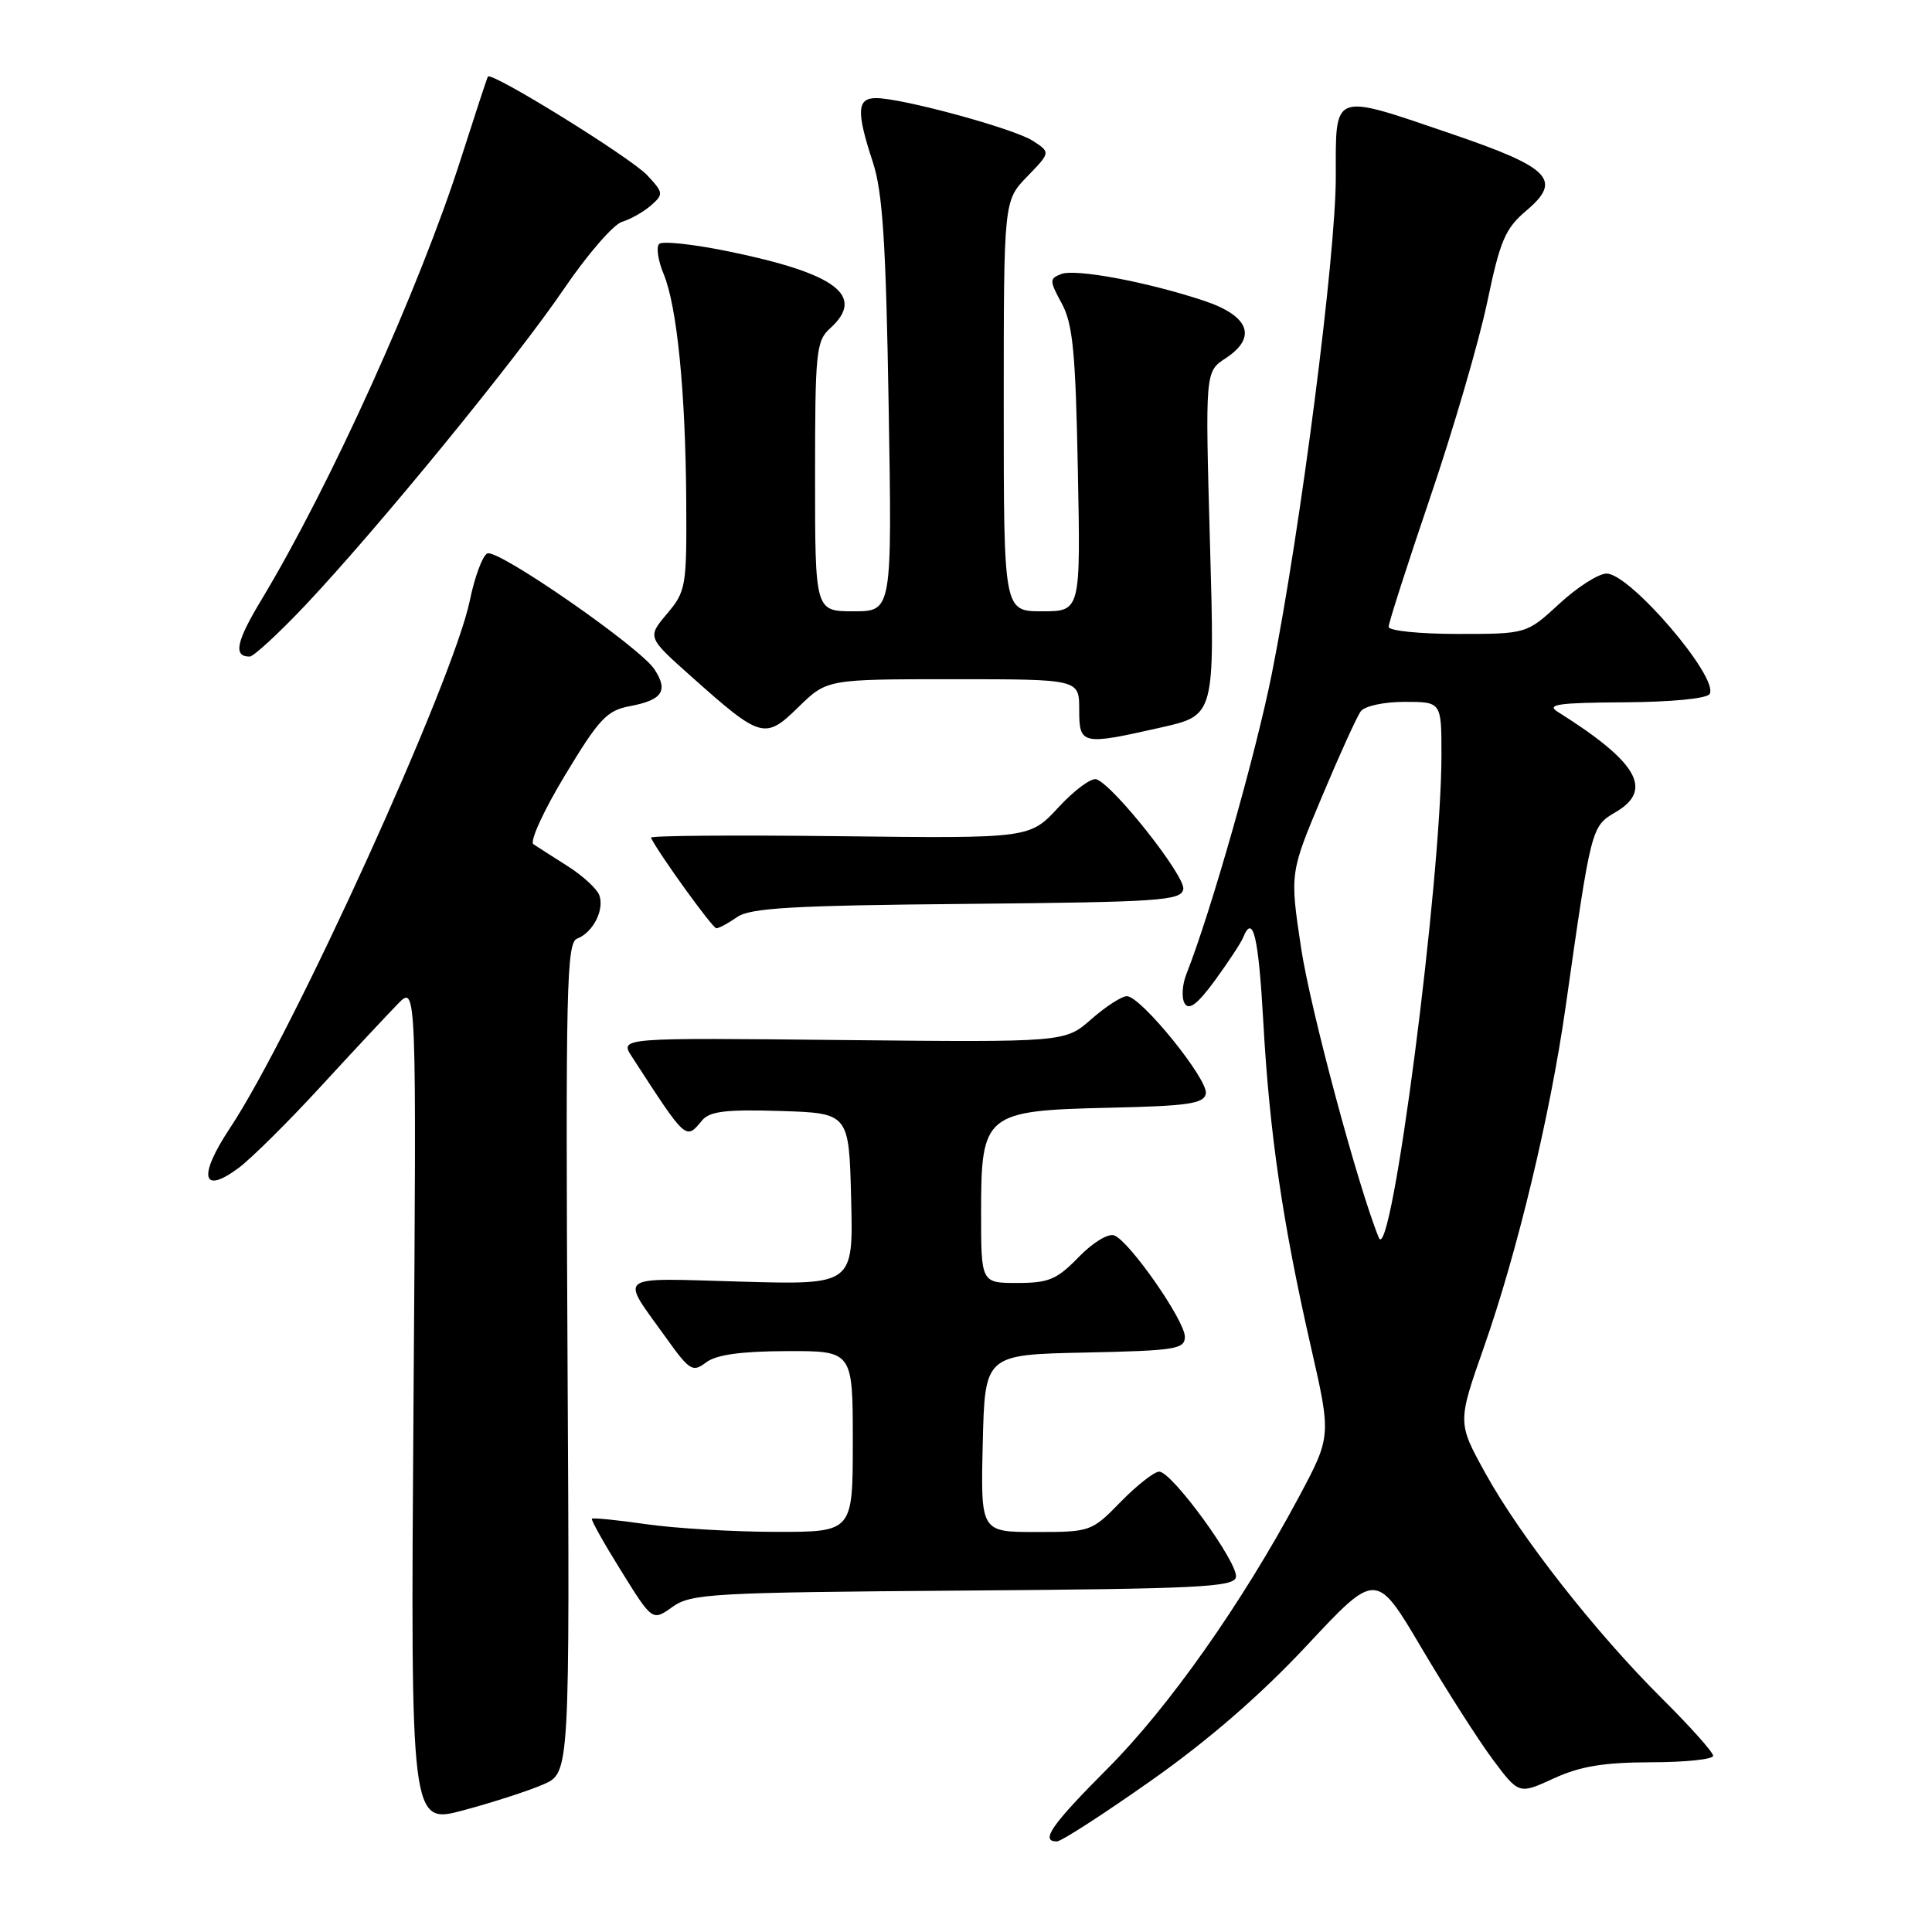 <?xml version="1.0" encoding="UTF-8" standalone="no"?>
<!DOCTYPE svg PUBLIC "-//W3C//DTD SVG 1.1//EN" "http://www.w3.org/Graphics/SVG/1.1/DTD/svg11.dtd" >
<svg xmlns="http://www.w3.org/2000/svg" xmlns:xlink="http://www.w3.org/1999/xlink" version="1.1" viewBox="0 0 256 256">
 <g >
 <path fill="currentColor"
d=" M 152.54 235.93 C 160.16 230.56 167.06 224.57 173.17 218.03 C 182.35 208.20 182.35 208.20 188.35 218.35 C 191.65 223.93 195.90 230.59 197.80 233.14 C 201.26 237.77 201.26 237.77 205.88 235.65 C 209.39 234.04 212.48 233.53 218.75 233.51 C 223.29 233.51 227.00 233.12 227.00 232.65 C 227.00 232.18 223.96 228.78 220.25 225.09 C 211.44 216.34 201.43 203.58 196.81 195.19 C 193.12 188.50 193.12 188.50 196.63 178.50 C 201.05 165.92 205.41 147.75 207.44 133.50 C 210.87 109.41 210.84 109.52 214.12 107.59 C 219.12 104.64 216.98 100.96 206.39 94.31 C 204.86 93.34 206.51 93.11 215.19 93.06 C 221.48 93.02 226.15 92.57 226.53 91.96 C 227.84 89.84 216.00 76.00 212.88 76.00 C 211.82 76.00 209.00 77.80 206.62 80.00 C 202.28 84.00 202.28 84.00 193.14 84.00 C 188.10 84.00 184.00 83.58 184.00 83.06 C 184.00 82.54 186.49 74.78 189.54 65.81 C 192.59 56.84 195.97 45.25 197.06 40.06 C 198.78 31.83 199.45 30.27 202.27 27.89 C 207.04 23.85 205.44 22.21 192.43 17.77 C 176.36 12.29 177.00 12.06 177.00 23.45 C 177.00 33.89 172.34 70.12 168.53 89.24 C 166.42 99.84 160.43 120.92 157.20 129.08 C 156.64 130.50 156.54 132.25 156.98 132.97 C 157.56 133.91 158.69 133.05 161.00 129.89 C 162.76 127.47 164.43 124.94 164.71 124.25 C 166.03 120.97 166.76 124.03 167.40 135.50 C 168.22 150.19 169.95 162.02 173.69 178.41 C 176.41 190.31 176.41 190.31 172.08 198.41 C 164.58 212.43 154.86 226.22 146.79 234.31 C 139.31 241.81 137.79 244.00 140.04 244.00 C 140.62 244.00 146.24 240.37 152.54 235.93 Z  M 72.00 236.44 C 75.50 234.92 75.50 234.92 75.20 179.95 C 74.94 130.66 75.07 124.91 76.48 124.37 C 78.59 123.56 80.13 120.51 79.40 118.59 C 79.07 117.74 77.19 116.02 75.22 114.77 C 73.25 113.52 71.20 112.21 70.68 111.86 C 70.16 111.51 72.04 107.40 74.87 102.72 C 79.38 95.24 80.41 94.14 83.46 93.57 C 87.78 92.76 88.59 91.54 86.71 88.68 C 84.80 85.76 66.06 72.76 64.59 73.33 C 63.96 73.57 62.90 76.41 62.24 79.63 C 60.04 90.23 38.82 136.90 30.47 149.48 C 26.21 155.90 26.75 158.38 31.63 154.75 C 33.29 153.51 38.17 148.68 42.47 144.00 C 46.77 139.32 51.39 134.38 52.74 133.00 C 55.19 130.50 55.19 130.50 54.79 186.13 C 54.40 241.76 54.40 241.76 61.45 239.86 C 65.33 238.82 70.08 237.28 72.00 236.44 Z  M 127.62 210.76 C 158.79 210.53 163.51 210.30 163.77 208.98 C 164.12 207.14 155.30 195.00 153.60 195.00 C 152.95 195.00 150.65 196.80 148.50 199.00 C 144.65 202.95 144.50 203.00 137.27 203.00 C 129.94 203.00 129.94 203.00 130.22 191.25 C 130.50 179.50 130.50 179.50 143.75 179.22 C 155.76 178.97 157.00 178.77 157.00 177.13 C 157.00 174.99 149.68 164.48 147.65 163.70 C 146.85 163.39 144.80 164.64 142.92 166.58 C 140.05 169.54 138.96 170.00 134.80 170.00 C 130.00 170.00 130.00 170.00 130.00 160.67 C 130.00 147.54 130.47 147.16 147.02 146.78 C 157.47 146.55 159.52 146.24 159.78 144.91 C 160.13 143.06 151.17 132.00 149.32 132.00 C 148.63 132.00 146.50 133.38 144.59 135.06 C 141.11 138.11 141.11 138.11 111.60 137.81 C 82.10 137.50 82.10 137.50 83.72 140.00 C 90.99 151.22 90.85 151.09 93.03 148.46 C 94.04 147.25 96.19 146.99 103.40 147.21 C 112.50 147.50 112.50 147.50 112.78 158.87 C 113.07 170.25 113.07 170.25 98.11 169.82 C 81.28 169.35 82.13 168.71 88.24 177.24 C 91.39 181.64 91.78 181.88 93.57 180.52 C 94.91 179.51 98.17 179.05 104.25 179.03 C 113.00 179.00 113.00 179.00 113.00 191.00 C 113.00 203.00 113.00 203.00 102.75 202.98 C 97.11 202.97 89.40 202.51 85.60 201.96 C 81.81 201.41 78.58 201.09 78.43 201.24 C 78.28 201.38 80.03 204.50 82.31 208.16 C 86.45 214.82 86.45 214.82 89.11 212.92 C 91.59 211.16 94.27 211.01 127.62 210.76 Z  M 97.67 121.52 C 99.40 120.30 105.01 119.98 128.13 119.77 C 153.69 119.53 156.50 119.34 156.79 117.83 C 157.12 116.14 147.53 104.01 145.28 103.26 C 144.61 103.03 142.34 104.71 140.25 106.98 C 136.44 111.10 136.44 111.10 111.22 110.80 C 97.35 110.64 86.11 110.72 86.25 111.00 C 87.38 113.26 94.42 123.00 94.92 123.00 C 95.27 123.00 96.51 122.33 97.67 121.52 Z  M 153.86 96.39 C 160.97 94.79 160.97 94.79 160.33 72.02 C 159.69 49.25 159.69 49.25 162.39 47.48 C 166.63 44.70 165.55 41.85 159.50 39.84 C 151.99 37.35 142.53 35.58 140.62 36.31 C 139.04 36.92 139.04 37.18 140.70 40.23 C 142.16 42.94 142.52 46.70 142.82 62.25 C 143.19 81.00 143.19 81.00 138.09 81.00 C 133.00 81.00 133.00 81.00 133.00 53.80 C 133.00 26.60 133.00 26.60 136.11 23.39 C 139.21 20.19 139.21 20.19 136.86 18.66 C 134.33 17.03 119.54 13.00 116.08 13.00 C 113.54 13.00 113.45 14.76 115.66 21.50 C 116.96 25.47 117.39 32.14 117.75 53.75 C 118.21 81.00 118.21 81.00 113.11 81.00 C 108.00 81.00 108.00 81.00 108.00 63.15 C 108.00 46.58 108.14 45.18 110.00 43.50 C 114.74 39.21 110.83 36.25 96.58 33.32 C 91.91 32.36 87.76 31.91 87.34 32.32 C 86.93 32.74 87.19 34.52 87.93 36.29 C 89.71 40.57 90.84 51.88 90.93 66.36 C 91.00 77.74 90.90 78.34 88.38 81.33 C 85.76 84.44 85.76 84.44 91.63 89.67 C 100.86 97.89 101.36 98.03 105.81 93.68 C 109.58 90.00 109.58 90.00 126.29 90.00 C 143.00 90.00 143.00 90.00 143.00 94.00 C 143.00 98.71 143.30 98.78 153.86 96.39 Z  M 40.51 80.14 C 50.16 69.90 68.38 47.62 74.74 38.26 C 77.82 33.73 81.28 29.74 82.42 29.39 C 83.56 29.05 85.29 28.07 86.27 27.21 C 87.94 25.74 87.92 25.54 85.77 23.23 C 83.59 20.89 65.09 9.43 64.65 10.15 C 64.53 10.34 62.93 15.22 61.08 21.00 C 55.59 38.18 43.78 64.31 34.65 79.46 C 31.29 85.03 30.88 87.00 33.08 87.00 C 33.60 87.00 36.95 83.91 40.51 80.14 Z  M 182.70 164.00 C 179.95 157.28 173.60 133.61 172.40 125.60 C 170.91 115.69 170.91 115.69 175.15 105.60 C 177.48 100.04 179.80 94.94 180.31 94.25 C 180.84 93.55 183.38 93.00 186.12 93.00 C 191.00 93.00 191.00 93.00 191.00 100.00 C 191.00 116.60 184.33 168.00 182.70 164.00 Z "/>
</g>
</svg>